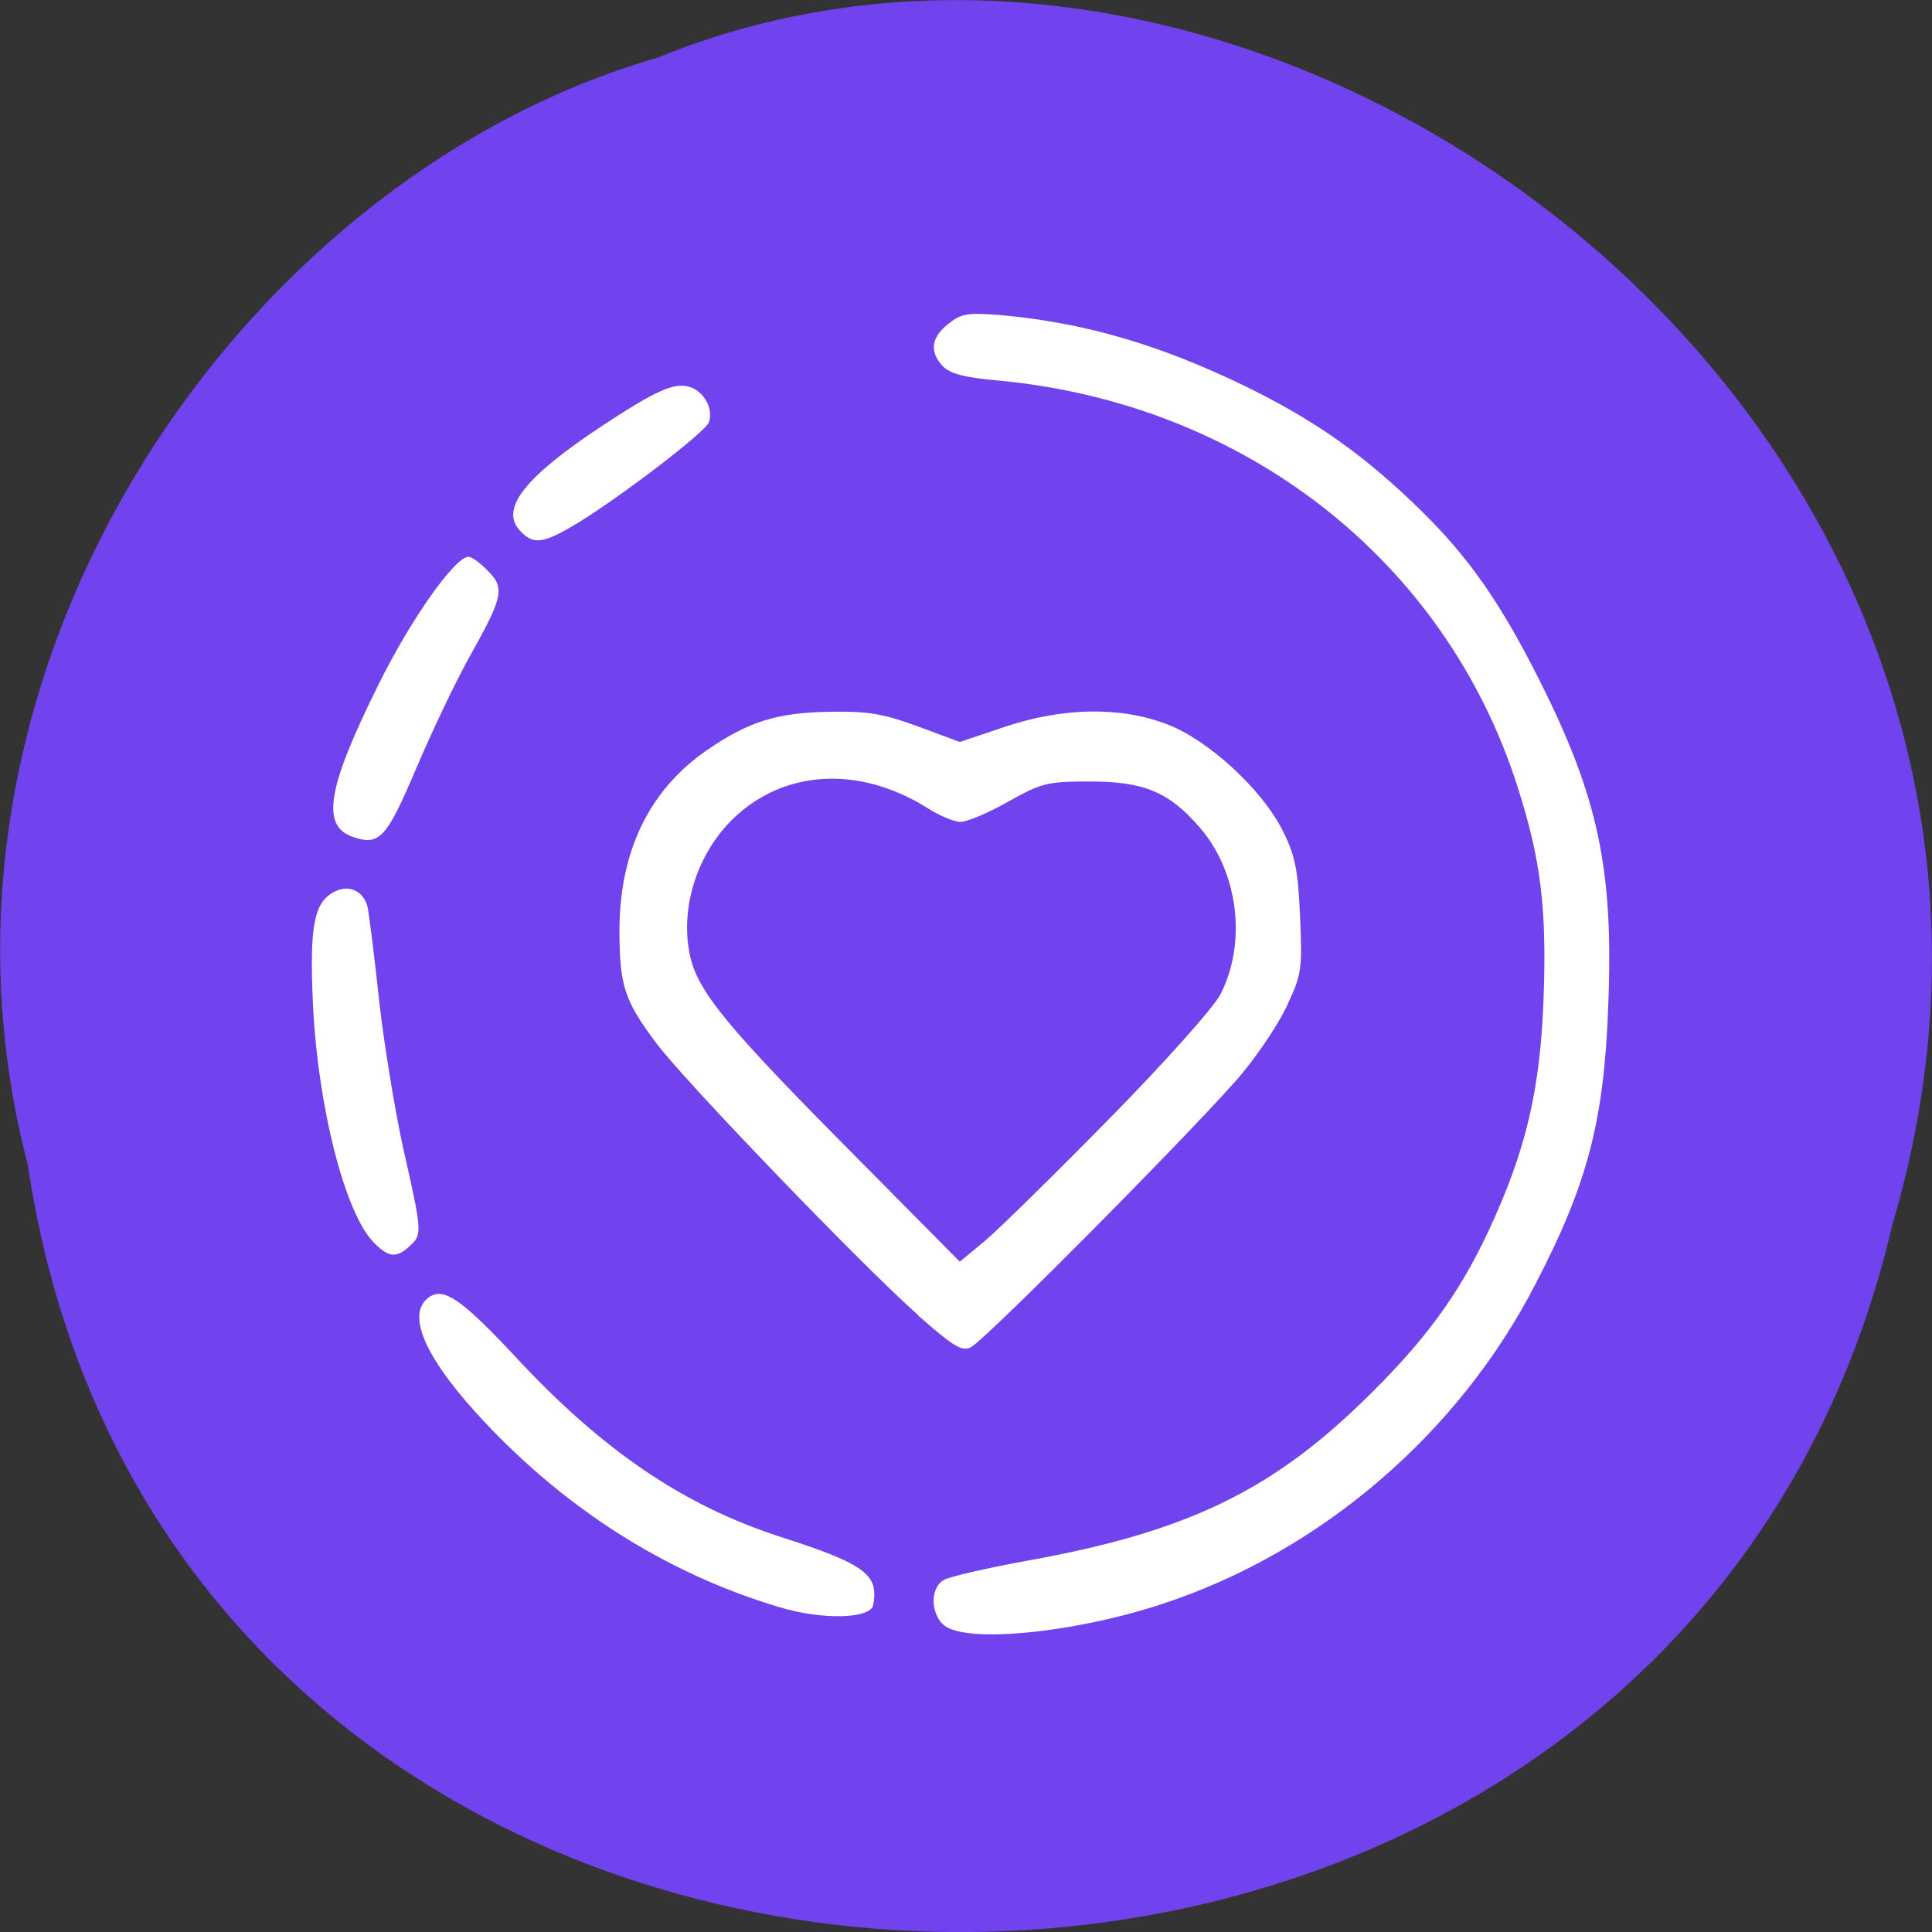 <svg xmlns="http://www.w3.org/2000/svg" viewBox="0 0 22 22"><rect x="0" y="0" width="22" height="22" fill="#333333" stroke="none"/><path d="m 0.32 13.285 c 1.707 11.336 18.668 11.676 21.23 0.656 c 2.641 -8.918 -6.914 -16.207 -14.06 -13.285 c -4.785 1.379 -8.648 7.03 -7.168 12.629" fill="#7043ee"/><g fill="#fff"><path d="m 10.457 14.977 c -0.621 -0.547 -2.641 -2.645 -2.977 -3.09 c -0.367 -0.488 -0.426 -0.656 -0.426 -1.289 c 0 -0.906 0.34 -1.605 1 -2.059 c 0.473 -0.324 0.797 -0.426 1.402 -0.434 c 0.434 -0.008 0.605 0.023 1 0.168 l 0.473 0.176 l 0.512 -0.172 c 0.664 -0.223 1.324 -0.234 1.855 -0.027 c 0.469 0.18 1.086 0.75 1.313 1.215 c 0.141 0.281 0.172 0.445 0.195 0.973 c 0.027 0.586 0.016 0.66 -0.137 0.988 c -0.086 0.199 -0.32 0.551 -0.516 0.789 c -0.402 0.492 -2.914 3.03 -3.094 3.125 c -0.102 0.055 -0.195 -0.004 -0.605 -0.363 m 2.188 -2.246 c 0.629 -0.641 1.184 -1.262 1.258 -1.41 c 0.301 -0.586 0.203 -1.387 -0.23 -1.891 c -0.352 -0.41 -0.637 -0.531 -1.254 -0.531 c -0.492 0 -0.551 0.016 -0.934 0.23 c -0.227 0.129 -0.469 0.23 -0.543 0.23 c -0.07 0 -0.242 -0.07 -0.379 -0.16 c -0.77 -0.48 -1.621 -0.438 -2.203 0.117 c -0.414 0.398 -0.613 1.016 -0.5 1.555 c 0.086 0.418 0.418 0.82 1.922 2.332 l 1.152 1.164 l 0.297 -0.246 c 0.16 -0.137 0.797 -0.762 1.414 -1.391"/><path d="m 8.875 18.301 c -1.313 -0.391 -2.5 -1.156 -3.469 -2.23 c -0.574 -0.637 -0.766 -1.098 -0.539 -1.285 c 0.172 -0.145 0.375 -0.008 1.01 0.672 c 0.984 1.059 1.906 1.684 3 2.039 c 0.973 0.313 1.133 0.43 1.066 0.781 c -0.031 0.156 -0.582 0.172 -1.066 0.023"/><path d="m 4.258 14.15 c -0.328 -0.328 -0.641 -1.547 -0.695 -2.734 c -0.039 -0.867 0.012 -1.137 0.238 -1.258 c 0.172 -0.094 0.344 -0.012 0.387 0.18 c 0.016 0.09 0.078 0.566 0.129 1.055 c 0.055 0.492 0.18 1.254 0.277 1.695 c 0.215 0.945 0.215 0.973 0.07 1.102 c -0.152 0.141 -0.238 0.129 -0.406 -0.039"/><path d="m 4.02 9.531 c -0.367 -0.125 -0.297 -0.555 0.293 -1.742 c 0.363 -0.734 0.867 -1.449 1.023 -1.449 c 0.035 0 0.133 0.07 0.219 0.16 c 0.195 0.195 0.176 0.293 -0.203 0.969 c -0.156 0.277 -0.43 0.852 -0.609 1.273 c -0.344 0.809 -0.422 0.891 -0.723 0.789"/><path d="m 5.918 6.04 c -0.227 -0.25 0.063 -0.613 0.945 -1.195 c 0.594 -0.391 0.801 -0.484 0.969 -0.445 c 0.176 0.043 0.293 0.242 0.242 0.406 c -0.039 0.117 -1.102 0.926 -1.586 1.203 c -0.32 0.184 -0.426 0.188 -0.57 0.031"/><path d="m 10.73 18.492 c -0.141 -0.156 -0.129 -0.422 0.023 -0.504 c 0.066 -0.035 0.488 -0.133 0.938 -0.215 c 1.785 -0.32 2.754 -0.777 3.813 -1.801 c 0.703 -0.68 1.098 -1.211 1.445 -1.953 c 0.43 -0.918 0.594 -1.625 0.629 -2.68 c 0.035 -1.012 -0.035 -1.559 -0.297 -2.379 c -0.824 -2.586 -3.121 -4.375 -5.938 -4.629 c -0.348 -0.031 -0.52 -0.074 -0.602 -0.156 c -0.16 -0.164 -0.141 -0.332 0.059 -0.488 c 0.148 -0.117 0.215 -0.129 0.602 -0.098 c 0.945 0.086 1.793 0.332 2.77 0.805 c 0.809 0.395 1.371 0.793 2.02 1.43 c 0.539 0.531 0.898 1.047 1.336 1.918 c 0.672 1.336 0.848 2.156 0.785 3.715 c -0.047 1.305 -0.234 2.023 -0.828 3.164 c -0.871 1.695 -2.434 3.039 -4.219 3.633 c -1.035 0.348 -2.324 0.469 -2.531 0.238"/></g></svg>